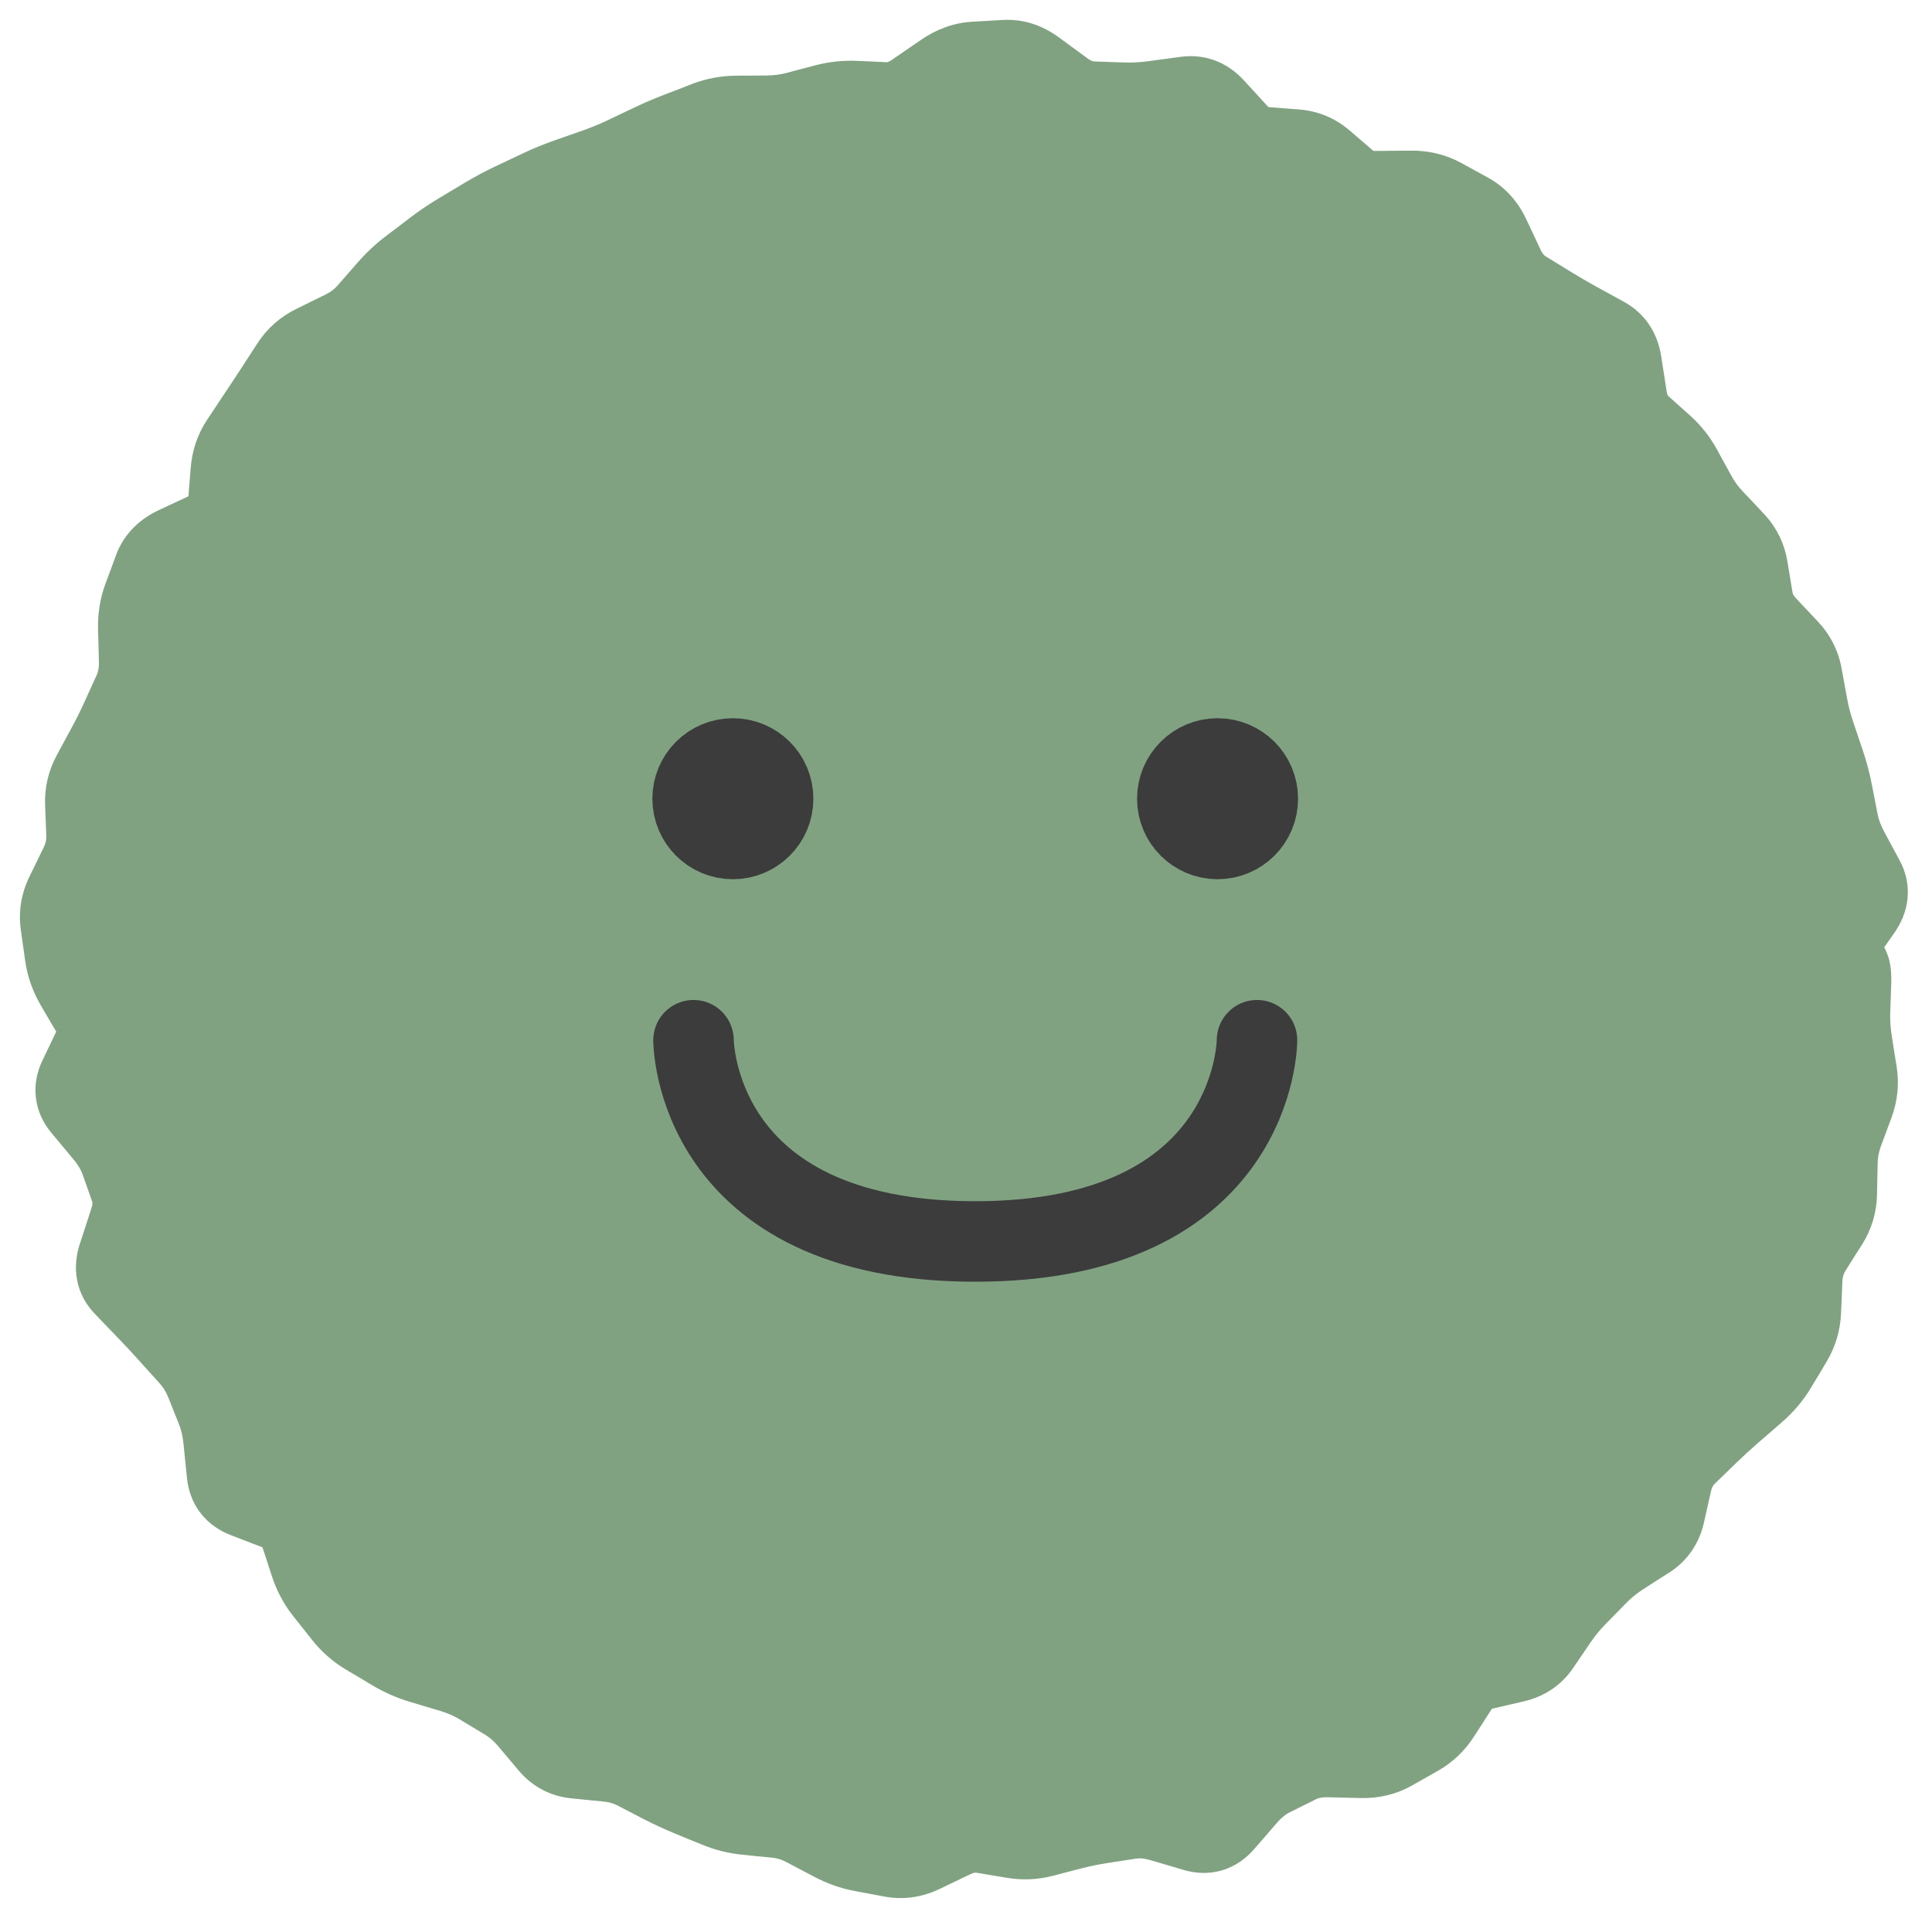 <svg width="24" height="24" viewBox="0 0 24 24" fill="none" xmlns="http://www.w3.org/2000/svg">
<g clip-path="url(#clip0_379_3000)">
<circle cx="12" cy="12" r="11" fill="#80A281"/>
<path d="M22.988 12.375L23.488 12.391L22.988 12.375ZM22.982 12.563L22.482 12.546L22.982 12.563ZM23.067 13.33L22.573 13.407L23.067 13.33ZM23.03 13.704L22.561 13.53L23.03 13.704ZM22.896 14.066L23.365 14.239L22.896 14.066ZM22.709 15.191L23.133 15.457L22.709 15.191ZM22.605 15.357L22.181 15.091L22.605 15.357ZM22.501 15.522L22.924 15.788L22.501 15.522ZM22.388 15.889L22.887 15.911L22.388 15.889ZM22.379 16.09L21.88 16.069L22.379 16.09ZM22.262 16.658L21.834 16.4L22.262 16.658ZM22.064 16.988L21.635 16.73L22.064 16.988ZM21.813 17.285L21.485 16.907L21.813 17.285ZM21.511 17.548L21.182 17.17L21.511 17.548ZM21.223 17.811L20.875 17.452L21.223 17.811ZM20.951 18.076L21.299 18.434L20.951 18.076ZM20.769 18.407L20.281 18.296L20.769 18.407ZM20.678 18.807L21.166 18.918L20.678 18.807ZM20.468 19.112L20.739 19.533L20.468 19.112ZM20.304 19.218L20.033 18.797L20.304 19.218ZM20.14 19.323L19.869 18.903L20.14 19.323ZM19.845 19.562L20.203 19.912L19.845 19.562ZM19.585 19.828L19.943 20.177L19.585 19.828ZM19.346 20.12L19.759 20.402L19.346 20.12ZM19.128 20.441L19.541 20.722L19.128 20.441ZM18.82 20.647L18.706 20.16L18.82 20.647ZM18.422 20.739L18.535 21.227L18.422 20.739ZM18.112 20.957L18.532 21.228L18.112 20.957ZM17.892 21.299L17.471 21.027L17.892 21.299ZM17.617 21.563L17.862 21.998L17.617 21.563ZM17.287 21.748L17.533 22.184L17.287 21.748ZM16.914 21.836L16.926 21.336L16.914 21.836ZM16.706 21.831L16.694 22.331L16.706 21.831ZM16.497 21.826L16.509 21.326L16.497 21.826ZM16.125 21.903L15.902 21.456L16.125 21.903ZM15.796 22.067L16.018 22.515L15.796 22.067ZM15.487 22.314L15.11 21.986L15.487 22.314ZM15.199 22.645L15.577 22.973L15.199 22.645ZM14.847 22.75L14.706 23.23L14.847 22.75ZM14.639 22.689L14.497 23.168L14.639 22.689ZM14.43 22.627L14.571 22.148L14.43 22.627ZM14.04 22.594L14.116 23.088L14.04 22.594ZM13.677 22.649L13.601 22.155L13.677 22.649ZM13.314 22.724L13.189 22.24L13.314 22.724ZM13.134 22.771L13.259 23.255L13.134 22.771ZM12.586 22.834L12.503 23.326L12.586 22.834ZM12.4 22.802L12.484 22.309L12.4 22.802ZM12.215 22.771L12.298 22.278L12.215 22.771ZM11.839 22.831L11.623 22.38L11.839 22.831ZM11.65 22.922L11.867 23.372L11.65 22.922ZM11.46 23.013L11.244 22.562L11.46 23.013ZM11.085 23.069L11.176 22.578L11.085 23.069ZM10.898 23.035L10.806 23.526L10.898 23.035ZM10.711 23L10.803 22.508L10.711 23ZM10.351 22.873L10.117 23.315L10.351 22.873ZM10.004 22.69L10.238 22.248L10.004 22.69ZM9.645 22.58L9.595 23.077L9.645 22.58ZM9.459 22.561L9.508 22.064L9.459 22.561ZM9.273 22.543L9.223 23.04L9.273 22.543ZM8.914 22.453L8.725 22.916L8.914 22.453ZM8.57 22.312L8.759 21.85L8.57 22.312ZM8.233 22.157L8.463 21.712L8.233 22.157ZM7.904 21.986L7.674 22.43L7.904 21.986ZM7.543 21.881L7.592 21.384L7.543 21.881ZM7.15 21.843L7.101 22.34L7.15 21.843ZM6.825 21.672L6.443 21.994L6.825 21.672ZM6.697 21.52L6.315 21.842L6.697 21.52ZM6.57 21.368L6.952 21.046L6.57 21.368ZM6.284 21.121L6.543 20.693L6.284 21.121ZM5.623 20.779L5.766 20.3L5.623 20.779ZM5.432 20.721L5.576 20.243L5.432 20.721ZM5.242 20.664L5.099 21.143L5.242 20.664ZM4.887 20.509L5.142 20.079L4.887 20.509ZM4.721 20.41L4.466 20.84L4.721 20.41ZM4.555 20.312L4.811 19.882L4.555 20.312ZM4.271 20.064L4.662 19.753L4.271 20.064ZM4.033 19.764L3.641 20.074L4.033 19.764ZM3.851 19.421L4.327 19.266L3.851 19.421ZM3.726 19.034L3.25 19.189L3.726 19.034ZM3.457 18.762L3.278 19.228L3.457 18.762ZM3.047 18.603L3.227 18.137L3.047 18.603ZM2.82 18.312L2.323 18.363L2.82 18.312ZM2.549 17.16L2.085 17.346L2.549 17.16ZM2.35 16.845L1.979 17.18L2.35 16.845ZM2.221 16.702L2.592 16.367L2.221 16.702ZM2.092 16.559L2.463 16.224L2.092 16.559ZM1.537 15.973L1.898 15.627L1.537 15.973ZM1.467 15.606L0.992 15.451L1.467 15.606ZM1.611 15.166L2.086 15.321L1.611 15.166ZM1.621 14.772L1.149 14.938L1.621 14.772ZM1.56 14.598L1.088 14.764L1.56 14.598ZM1.499 14.425L1.97 14.258L1.499 14.425ZM1.299 14.085L1.683 13.764L1.299 14.085ZM1.161 13.918L1.545 13.598L1.161 13.918ZM1.022 13.752L0.638 14.072L1.022 13.752ZM0.979 13.388L1.43 13.604L0.979 13.388ZM1.169 12.991L1.62 13.206L1.169 12.991ZM1.157 12.609L1.588 12.356L1.157 12.609ZM1.049 12.426L0.618 12.679L1.049 12.426ZM0.942 12.243L1.373 11.99L0.942 12.243ZM0.808 11.868L0.313 11.937L0.808 11.868ZM0.816 11.108L1.265 11.327L0.816 11.108ZM0.904 10.926L0.455 10.707L0.904 10.926ZM0.993 10.743L1.443 10.962L0.993 10.743ZM1.075 10.368L0.575 10.387L1.075 10.368ZM1.145 9.618L0.706 9.38L1.145 9.618ZM1.238 9.446L1.678 9.684L1.238 9.446ZM1.332 9.275L1.771 9.513L1.332 9.275ZM1.502 8.932L1.957 9.139L1.502 8.932ZM1.58 8.761L2.035 8.968L1.58 8.761ZM1.657 8.591L1.202 8.384L1.657 8.591ZM1.718 7.809L1.218 7.823L1.718 7.809ZM1.912 7.065L1.443 6.892L1.912 7.065ZM2.188 6.788L1.978 6.334L2.188 6.788ZM2.608 6.593L2.819 7.046L2.608 6.593ZM2.834 6.284L2.335 6.246L2.834 6.284ZM2.866 5.862L3.365 5.9L2.866 5.862ZM2.988 5.493L2.572 5.216L2.988 5.493ZM3.093 5.335L2.677 5.058L3.093 5.335ZM3.198 5.177L3.614 5.454L3.198 5.177ZM3.409 4.857L3.828 5.13L3.409 4.857ZM3.514 4.696L3.095 4.423L3.514 4.696ZM3.619 4.534L3.2 4.262L3.619 4.534ZM3.904 4.285L4.125 4.733L3.904 4.285ZM4.084 4.196L3.864 3.747L4.084 4.196ZM4.265 4.107L4.044 3.659L4.265 4.107ZM4.57 3.876L4.946 4.205L4.57 3.876ZM5.094 3.333L5.397 3.731L5.094 3.333ZM5.395 3.104L5.092 2.706L5.395 3.104ZM5.707 2.893L5.45 2.464L5.707 2.893ZM6.031 2.699L5.774 2.27L6.031 2.699ZM6.363 2.521L6.149 2.069L6.363 2.521ZM6.533 2.44L6.319 1.989L6.533 2.44ZM6.704 2.36L6.918 2.812L6.704 2.36ZM7.051 2.217L6.886 1.745L7.051 2.217ZM7.405 2.093L7.571 2.565L7.405 2.093ZM7.751 1.951L7.965 2.402L7.751 1.951ZM7.92 1.871L7.705 1.419L7.92 1.871ZM8.088 1.791L7.874 1.339L8.088 1.791ZM8.78 1.509L8.6 1.042L8.78 1.509ZM9.899 1.389L10.026 1.873L9.899 1.389ZM10.257 1.295L10.13 0.811L10.257 1.295ZM10.622 1.256L10.6 1.755L10.622 1.256ZM10.808 1.264L10.786 1.764L10.808 1.264ZM11.363 1.155L11.645 1.568L11.363 1.155ZM11.545 1.03L11.262 0.618L11.545 1.03ZM11.727 0.905L12.01 1.318L11.727 0.905ZM12.486 0.747L12.457 0.248L12.486 0.747ZM12.856 0.866L13.152 0.463L12.856 0.866ZM13.21 1.126L12.914 1.529L13.21 1.126ZM14.334 1.255L14.401 1.751L14.334 1.255ZM14.735 1.201L14.667 0.706L14.735 1.201ZM15.082 1.334L15.45 0.996L15.082 1.334ZM15.375 1.654L15.007 1.992L15.375 1.654ZM15.715 1.829L15.754 1.33L15.715 1.829ZM16.101 1.859L16.062 2.357L16.101 1.859ZM16.44 2L16.114 2.379L16.44 2ZM16.732 2.251L17.058 1.872L16.732 2.251ZM17.094 2.375L17.089 1.875L17.094 2.375ZM17.908 2.461L18.148 2.022L17.908 2.461ZM18.076 2.553L18.316 2.114L18.076 2.553ZM18.245 2.645L18.005 3.084L18.245 2.645ZM18.504 2.931L18.052 3.144L18.504 2.931ZM18.595 3.124L19.048 2.911L18.595 3.124ZM18.686 3.318L18.234 3.531L18.686 3.318ZM18.938 3.61L18.676 4.036L18.938 3.61ZM19.098 3.708L18.837 4.134L19.098 3.708ZM19.259 3.807L19.521 3.381L19.259 3.807ZM19.592 4L19.351 4.438L19.592 4ZM19.764 4.095L20.004 3.656L19.764 4.095ZM19.936 4.189L20.176 3.751L19.936 4.189ZM20.142 4.503L19.648 4.58L20.142 4.503ZM20.384 5.286L20.718 4.914L20.384 5.286ZM20.661 5.535L20.327 5.907L20.661 5.535ZM20.889 5.822L21.328 5.582L20.889 5.822ZM20.978 5.985L21.417 5.745L20.978 5.985ZM21.067 6.147L20.628 6.387L21.067 6.147ZM21.286 6.448L21.65 6.105L21.286 6.448ZM21.417 6.586L21.781 6.243L21.417 6.586ZM21.547 6.725L21.183 7.068L21.547 6.725ZM21.71 7.054L22.203 6.971L21.71 7.054ZM21.773 7.434L21.28 7.516L21.773 7.434ZM21.941 7.769L21.577 8.112L21.941 7.769ZM22.214 8.058L21.85 8.401L22.214 8.058ZM22.384 8.389L22.876 8.299L22.384 8.389ZM22.418 8.574L21.926 8.664L22.418 8.574ZM22.452 8.76L22.944 8.67L22.452 8.76ZM22.546 9.123L22.072 9.283L22.546 9.123ZM22.606 9.3L23.079 9.14L22.606 9.3ZM22.666 9.477L23.139 9.317L22.666 9.477ZM22.761 9.838L23.252 9.743L22.761 9.838ZM22.797 10.022L23.288 9.927L22.797 10.022ZM22.833 10.206L22.342 10.301L22.833 10.206ZM22.965 10.57L23.406 10.332L22.965 10.57ZM23.062 10.75L22.622 10.987L23.062 10.75ZM23.16 10.93L23.6 10.692L23.16 10.93ZM23.121 11.303L22.711 11.017L23.121 11.303ZM22.851 11.691L22.441 11.405L22.851 11.691ZM22.787 11.914L22.975 11.45L22.787 11.914ZM22.858 11.942L22.67 12.405L22.858 11.942ZM22.929 11.971L23.117 11.508L22.929 11.971ZM22.994 12.188L22.494 12.171L22.994 12.188ZM22.988 12.375L22.488 12.359L22.482 12.546L22.982 12.563L23.481 12.579L23.488 12.391L22.988 12.375ZM22.982 12.563L22.482 12.546C22.477 12.704 22.487 12.862 22.512 13.021L23.006 12.943L23.5 12.866C23.484 12.767 23.478 12.671 23.481 12.579L22.982 12.563ZM23.006 12.943L22.512 13.021L22.542 13.214L23.036 13.137L23.53 13.059L23.5 12.866L23.006 12.943ZM23.036 13.137L22.542 13.214L22.573 13.407L23.067 13.33L23.561 13.252L23.53 13.059L23.036 13.137ZM23.067 13.33L22.573 13.407C22.58 13.453 22.576 13.491 22.561 13.53L23.03 13.704L23.499 13.878C23.573 13.676 23.594 13.464 23.561 13.252L23.067 13.33ZM23.03 13.704L22.561 13.53L22.494 13.711L22.963 13.885L23.432 14.059L23.499 13.878L23.03 13.704ZM22.963 13.885L22.494 13.711L22.427 13.892L22.896 14.066L23.365 14.239L23.432 14.059L22.963 13.885ZM22.896 14.066L22.427 13.892C22.363 14.065 22.329 14.246 22.325 14.431L22.825 14.441L23.325 14.451C23.326 14.377 23.34 14.307 23.365 14.239L22.896 14.066ZM22.825 14.441L22.325 14.431L22.321 14.626L22.821 14.636L23.321 14.646L23.325 14.451L22.825 14.441ZM22.821 14.636L22.321 14.626L22.317 14.82L22.817 14.83L23.317 14.84L23.321 14.646L22.821 14.636ZM22.817 14.83L22.317 14.82C22.317 14.858 22.307 14.89 22.286 14.925L22.709 15.191L23.133 15.457C23.25 15.27 23.313 15.061 23.317 14.84L22.817 14.83ZM22.709 15.191L22.286 14.925L22.181 15.091L22.605 15.357L23.028 15.622L23.133 15.457L22.709 15.191ZM22.605 15.357L22.181 15.091L22.077 15.257L22.501 15.522L22.924 15.788L23.028 15.622L22.605 15.357ZM22.501 15.522L22.077 15.257C21.96 15.443 21.898 15.65 21.888 15.868L22.388 15.889L22.887 15.911C22.89 15.861 22.902 15.823 22.924 15.788L22.501 15.522ZM22.388 15.889L21.888 15.868L21.88 16.069L22.379 16.09L22.879 16.112L22.887 15.911L22.388 15.889ZM22.379 16.09L21.88 16.069L21.871 16.27L22.371 16.291L22.87 16.313L22.879 16.112L22.379 16.09ZM22.371 16.291L21.871 16.27C21.869 16.324 21.855 16.364 21.834 16.4L22.262 16.658L22.691 16.915C22.802 16.73 22.861 16.527 22.87 16.313L22.371 16.291ZM22.262 16.658L21.834 16.4L21.735 16.565L22.163 16.823L22.592 17.081L22.691 16.915L22.262 16.658ZM22.163 16.823L21.735 16.565L21.635 16.73L22.064 16.988L22.492 17.246L22.592 17.081L22.163 16.823ZM22.064 16.988L21.635 16.73C21.597 16.794 21.548 16.852 21.485 16.907L21.813 17.285L22.141 17.662C22.28 17.541 22.398 17.402 22.492 17.246L22.064 16.988ZM21.813 17.285L21.485 16.907L21.334 17.039L21.662 17.416L21.99 17.794L22.141 17.662L21.813 17.285ZM21.662 17.416L21.334 17.039L21.182 17.17L21.511 17.548L21.838 17.925L21.99 17.794L21.662 17.416ZM21.511 17.548L21.182 17.17C21.075 17.264 20.973 17.358 20.875 17.452L21.223 17.811L21.571 18.17C21.655 18.089 21.744 18.007 21.838 17.925L21.511 17.548ZM21.223 17.811L20.875 17.452L20.739 17.584L21.087 17.943L21.435 18.302L21.571 18.17L21.223 17.811ZM21.087 17.943L20.739 17.584L20.602 17.716L20.951 18.076L21.299 18.434L21.435 18.302L21.087 17.943ZM20.951 18.076L20.602 17.716C20.436 17.877 20.331 18.077 20.281 18.296L20.769 18.407L21.256 18.518C21.267 18.472 21.283 18.45 21.299 18.434L20.951 18.076ZM20.769 18.407L20.281 18.296L20.236 18.496L20.723 18.607L21.211 18.718L21.256 18.518L20.769 18.407ZM20.723 18.607L20.236 18.496L20.19 18.696L20.678 18.807L21.166 18.918L21.211 18.718L20.723 18.607ZM20.678 18.807L20.19 18.696C20.189 18.702 20.188 18.704 20.188 18.704C20.188 18.705 20.188 18.704 20.189 18.703C20.189 18.702 20.19 18.701 20.191 18.7C20.193 18.697 20.195 18.695 20.197 18.693C20.199 18.691 20.199 18.691 20.198 18.692L20.468 19.112L20.739 19.533C20.964 19.388 21.108 19.172 21.166 18.918L20.678 18.807ZM20.468 19.112L20.198 18.692L20.033 18.797L20.304 19.218L20.574 19.638L20.739 19.533L20.468 19.112ZM20.304 19.218L20.033 18.797L19.869 18.903L20.14 19.323L20.41 19.744L20.574 19.638L20.304 19.218ZM20.14 19.323L19.869 18.903C19.73 18.993 19.602 19.096 19.488 19.212L19.845 19.562L20.203 19.912C20.262 19.851 20.331 19.795 20.41 19.744L20.14 19.323ZM19.845 19.562L19.488 19.212L19.358 19.345L19.715 19.695L20.073 20.045L20.203 19.912L19.845 19.562ZM19.715 19.695L19.358 19.345L19.228 19.478L19.585 19.828L19.943 20.177L20.073 20.045L19.715 19.695ZM19.585 19.828L19.228 19.478C19.12 19.588 19.022 19.709 18.933 19.839L19.346 20.12L19.759 20.402C19.816 20.319 19.877 20.244 19.943 20.177L19.585 19.828ZM19.346 20.12L18.933 19.839L18.824 19.999L19.237 20.281L19.65 20.562L19.759 20.402L19.346 20.12ZM19.237 20.281L18.824 19.999L18.715 20.159L19.128 20.441L19.541 20.722L19.65 20.562L19.237 20.281ZM19.128 20.441L18.715 20.159C18.713 20.161 18.713 20.161 18.714 20.16C18.715 20.159 18.717 20.158 18.718 20.157C18.72 20.156 18.72 20.156 18.719 20.156C18.717 20.157 18.713 20.158 18.706 20.16L18.82 20.647L18.933 21.134C19.18 21.076 19.393 20.939 19.541 20.722L19.128 20.441ZM18.82 20.647L18.706 20.16L18.508 20.206L18.621 20.693L18.734 21.18L18.933 21.134L18.82 20.647ZM18.621 20.693L18.508 20.206L18.308 20.253L18.422 20.739L18.535 21.227L18.734 21.18L18.621 20.693ZM18.422 20.739L18.308 20.253C18.05 20.313 17.837 20.462 17.692 20.686L18.112 20.957L18.532 21.228C18.535 21.224 18.536 21.223 18.536 21.223C18.536 21.224 18.534 21.225 18.532 21.226C18.53 21.227 18.529 21.228 18.528 21.228C18.528 21.229 18.53 21.228 18.535 21.227L18.422 20.739ZM18.112 20.957L17.692 20.686L17.582 20.857L18.002 21.128L18.422 21.399L18.532 21.228L18.112 20.957ZM18.002 21.128L17.582 20.857L17.471 21.027L17.892 21.299L18.312 21.57L18.422 21.399L18.002 21.128ZM17.892 21.299L17.471 21.027C17.438 21.079 17.405 21.108 17.371 21.127L17.617 21.563L17.862 21.998C18.048 21.893 18.198 21.747 18.312 21.57L17.892 21.299ZM17.617 21.563L17.371 21.127L17.206 21.22L17.452 21.655L17.698 22.091L17.862 21.998L17.617 21.563ZM17.452 21.655L17.206 21.22L17.042 21.313L17.287 21.748L17.533 22.184L17.698 22.091L17.452 21.655ZM17.287 21.748L17.042 21.313C17.018 21.326 16.985 21.338 16.926 21.336L16.914 21.836L16.902 22.336C17.122 22.341 17.337 22.294 17.533 22.184L17.287 21.748ZM16.914 21.836L16.926 21.336L16.718 21.331L16.706 21.831L16.694 22.331L16.902 22.336L16.914 21.836ZM16.706 21.831L16.718 21.331L16.509 21.326L16.497 21.826L16.485 22.326L16.694 22.331L16.706 21.831ZM16.497 21.826L16.509 21.326C16.3 21.322 16.094 21.36 15.902 21.456L16.125 21.903L16.347 22.351C16.375 22.337 16.417 22.325 16.485 22.326L16.497 21.826ZM16.125 21.903L15.902 21.456L15.737 21.537L15.96 21.985L16.183 22.433L16.347 22.351L16.125 21.903ZM15.96 21.985L15.737 21.537L15.573 21.619L15.796 22.067L16.018 22.515L16.183 22.433L15.96 21.985ZM15.796 22.067L15.573 21.619C15.394 21.708 15.241 21.836 15.11 21.986L15.487 22.314L15.864 22.642C15.925 22.572 15.978 22.535 16.018 22.515L15.796 22.067ZM15.487 22.314L15.11 21.986L14.966 22.152L15.343 22.48L15.721 22.808L15.864 22.642L15.487 22.314ZM15.343 22.48L14.966 22.152L14.822 22.318L15.199 22.645L15.577 22.973L15.721 22.808L15.343 22.48ZM15.199 22.645L14.822 22.318C14.824 22.315 14.848 22.29 14.897 22.275C14.947 22.26 14.982 22.268 14.988 22.27L14.847 22.75L14.706 23.23C14.851 23.272 15.014 23.283 15.181 23.234C15.348 23.184 15.479 23.086 15.577 22.973L15.199 22.645ZM14.847 22.75L14.988 22.27L14.78 22.209L14.639 22.689L14.497 23.168L14.706 23.23L14.847 22.75ZM14.639 22.689L14.78 22.209L14.571 22.148L14.43 22.627L14.289 23.107L14.497 23.168L14.639 22.689ZM14.43 22.627L14.571 22.148C14.375 22.09 14.17 22.068 13.964 22.099L14.04 22.594L14.116 23.088C14.153 23.082 14.208 23.083 14.289 23.107L14.43 22.627ZM14.04 22.594L13.964 22.099L13.783 22.127L13.858 22.622L13.934 23.116L14.116 23.088L14.04 22.594ZM13.858 22.622L13.783 22.127L13.601 22.155L13.677 22.649L13.753 23.144L13.934 23.116L13.858 22.622ZM13.677 22.649L13.601 22.155C13.463 22.177 13.325 22.205 13.189 22.24L13.314 22.724L13.44 23.208C13.544 23.181 13.649 23.16 13.753 23.144L13.677 22.649ZM13.314 22.724L13.189 22.24L13.008 22.287L13.134 22.771L13.259 23.255L13.44 23.208L13.314 22.724ZM13.134 22.771L13.008 22.287L12.827 22.334L12.953 22.818L13.078 23.302L13.259 23.255L13.134 22.771ZM12.953 22.818L12.827 22.334C12.776 22.347 12.725 22.35 12.67 22.34L12.586 22.834L12.503 23.326C12.696 23.359 12.889 23.351 13.078 23.302L12.953 22.818ZM12.586 22.834L12.67 22.34L12.484 22.309L12.4 22.802L12.317 23.295L12.503 23.326L12.586 22.834ZM12.4 22.802L12.484 22.309L12.298 22.278L12.215 22.771L12.131 23.264L12.317 23.295L12.4 22.802ZM12.215 22.771L12.298 22.278C12.06 22.238 11.831 22.28 11.623 22.38L11.839 22.831L12.056 23.281C12.101 23.26 12.121 23.262 12.131 23.264L12.215 22.771ZM11.839 22.831L11.623 22.38L11.433 22.471L11.65 22.922L11.867 23.372L12.056 23.281L11.839 22.831ZM11.65 22.922L11.433 22.471L11.244 22.562L11.46 23.013L11.677 23.463L11.867 23.372L11.65 22.922ZM11.46 23.013L11.244 22.562C11.202 22.582 11.184 22.579 11.176 22.578L11.085 23.069L10.993 23.561C11.233 23.605 11.466 23.565 11.677 23.463L11.46 23.013ZM11.085 23.069L11.176 22.578L10.989 22.543L10.898 23.035L10.806 23.526L10.993 23.561L11.085 23.069ZM10.898 23.035L10.989 22.543L10.803 22.508L10.711 23L10.62 23.491L10.806 23.526L10.898 23.035ZM10.711 23L10.803 22.508C10.73 22.495 10.658 22.47 10.585 22.431L10.351 22.873L10.117 23.315C10.276 23.399 10.444 23.459 10.62 23.491L10.711 23ZM10.351 22.873L10.585 22.431L10.412 22.34L10.178 22.782L9.944 23.224L10.117 23.315L10.351 22.873ZM10.178 22.782L10.412 22.34L10.238 22.248L10.004 22.69L9.77 23.132L9.944 23.224L10.178 22.782ZM10.004 22.69L10.238 22.248C10.068 22.158 9.886 22.101 9.694 22.082L9.645 22.58L9.595 23.077C9.652 23.083 9.709 23.099 9.77 23.132L10.004 22.69ZM9.645 22.58L9.694 22.082L9.508 22.064L9.459 22.561L9.409 23.059L9.595 23.077L9.645 22.58ZM9.459 22.561L9.508 22.064L9.322 22.045L9.273 22.543L9.223 23.04L9.409 23.059L9.459 22.561ZM9.273 22.543L9.322 22.045C9.246 22.037 9.174 22.019 9.104 21.991L8.914 22.453L8.725 22.916C8.884 22.982 9.051 23.023 9.223 23.04L9.273 22.543ZM8.914 22.453L9.104 21.991L8.931 21.92L8.742 22.383L8.552 22.846L8.725 22.916L8.914 22.453ZM8.742 22.383L8.931 21.92L8.759 21.85L8.57 22.312L8.38 22.775L8.552 22.846L8.742 22.383ZM8.57 22.312L8.759 21.85C8.658 21.808 8.559 21.762 8.463 21.712L8.233 22.157L8.003 22.601C8.126 22.664 8.252 22.722 8.38 22.775L8.57 22.312ZM8.233 22.157L8.463 21.712L8.298 21.627L8.068 22.071L7.838 22.515L8.003 22.601L8.233 22.157ZM8.068 22.071L8.298 21.627L8.134 21.542L7.904 21.986L7.674 22.43L7.838 22.515L8.068 22.071ZM7.904 21.986L8.134 21.542C7.964 21.454 7.782 21.403 7.592 21.384L7.543 21.881L7.494 22.379C7.566 22.386 7.624 22.404 7.674 22.43L7.904 21.986ZM7.543 21.881L7.592 21.384L7.395 21.365L7.346 21.862L7.297 22.36L7.494 22.379L7.543 21.881ZM7.346 21.862L7.395 21.365L7.199 21.345L7.15 21.843L7.101 22.34L7.297 22.36L7.346 21.862ZM7.15 21.843L7.199 21.345C7.195 21.345 7.195 21.345 7.196 21.345C7.198 21.346 7.201 21.346 7.204 21.348C7.207 21.35 7.209 21.351 7.21 21.352C7.211 21.353 7.21 21.353 7.208 21.349L6.825 21.672L6.443 21.994C6.612 22.194 6.839 22.315 7.101 22.34L7.15 21.843ZM6.825 21.672L7.208 21.349L7.08 21.198L6.697 21.52L6.315 21.842L6.443 21.994L6.825 21.672ZM6.697 21.52L7.08 21.198L6.952 21.046L6.57 21.368L6.187 21.69L6.315 21.842L6.697 21.52ZM6.57 21.368L6.952 21.046C6.834 20.906 6.698 20.787 6.543 20.693L6.284 21.121L6.026 21.549C6.08 21.582 6.134 21.627 6.187 21.69L6.57 21.368ZM6.284 21.121L6.543 20.693L6.386 20.598L6.127 21.026L5.868 21.454L6.026 21.549L6.284 21.121ZM6.127 21.026L6.386 20.598L6.229 20.503L5.97 20.931L5.711 21.359L5.868 21.454L6.127 21.026ZM5.97 20.931L6.229 20.503C6.085 20.416 5.93 20.349 5.766 20.3L5.623 20.779L5.479 21.257C5.568 21.284 5.645 21.319 5.711 21.359L5.97 20.931ZM5.623 20.779L5.766 20.3L5.576 20.243L5.432 20.721L5.289 21.2L5.479 21.257L5.623 20.779ZM5.432 20.721L5.576 20.243L5.386 20.186L5.242 20.664L5.099 21.143L5.289 21.2L5.432 20.721ZM5.242 20.664L5.386 20.186C5.297 20.159 5.216 20.123 5.142 20.079L4.887 20.509L4.631 20.939C4.778 21.026 4.934 21.094 5.099 21.143L5.242 20.664ZM4.887 20.509L5.142 20.079L4.976 19.98L4.721 20.41L4.466 20.84L4.631 20.939L4.887 20.509ZM4.721 20.41L4.976 19.98L4.811 19.882L4.555 20.312L4.3 20.742L4.466 20.84L4.721 20.41ZM4.555 20.312L4.811 19.882C4.752 19.847 4.704 19.805 4.662 19.753L4.271 20.064L3.879 20.374C3.996 20.522 4.138 20.645 4.3 20.742L4.555 20.312ZM4.271 20.064L4.662 19.753L4.544 19.603L4.152 19.914L3.76 20.224L3.879 20.374L4.271 20.064ZM4.152 19.914L4.544 19.603L4.425 19.453L4.033 19.764L3.641 20.074L3.76 20.224L4.152 19.914ZM4.033 19.764L4.425 19.453C4.385 19.402 4.351 19.342 4.327 19.266L3.851 19.421L3.376 19.575C3.435 19.757 3.523 19.925 3.641 20.074L4.033 19.764ZM3.851 19.421L4.327 19.266L4.264 19.073L3.788 19.227L3.313 19.382L3.376 19.575L3.851 19.421ZM3.788 19.227L4.264 19.073L4.201 18.88L3.726 19.034L3.25 19.189L3.313 19.382L3.788 19.227ZM3.726 19.034L4.201 18.88C4.108 18.594 3.901 18.397 3.637 18.295L3.457 18.762L3.278 19.228C3.29 19.233 3.283 19.233 3.271 19.22C3.265 19.214 3.26 19.208 3.256 19.201C3.252 19.195 3.25 19.19 3.25 19.189L3.726 19.034ZM3.457 18.762L3.637 18.295L3.432 18.216L3.252 18.683L3.072 19.149L3.278 19.228L3.457 18.762ZM3.252 18.683L3.432 18.216L3.227 18.137L3.047 18.603L2.867 19.07L3.072 19.149L3.252 18.683ZM3.047 18.603L3.227 18.137C3.226 18.137 3.254 18.148 3.282 18.184C3.311 18.221 3.317 18.254 3.318 18.262L2.82 18.312L2.323 18.363C2.338 18.512 2.389 18.665 2.493 18.798C2.596 18.931 2.73 19.017 2.867 19.07L3.047 18.603ZM2.82 18.312L3.318 18.262L3.296 18.051L2.799 18.101L2.301 18.151L2.323 18.363L2.82 18.312ZM2.799 18.101L3.296 18.051L3.275 17.839L2.778 17.889L2.28 17.939L2.301 18.151L2.799 18.101ZM2.778 17.889L3.275 17.839C3.257 17.657 3.217 17.483 3.151 17.318L2.687 17.505L2.223 17.691C2.249 17.756 2.27 17.838 2.28 17.939L2.778 17.889ZM2.687 17.505L3.151 17.318L3.082 17.146L2.618 17.332L2.154 17.519L2.223 17.691L2.687 17.505ZM2.618 17.332L3.082 17.146L3.013 16.974L2.549 17.16L2.085 17.346L2.154 17.519L2.618 17.332ZM2.549 17.16L3.013 16.974C2.944 16.802 2.845 16.647 2.721 16.51L2.35 16.845L1.979 17.18C2.027 17.233 2.061 17.288 2.085 17.346L2.549 17.16ZM2.35 16.845L2.721 16.51L2.592 16.367L2.221 16.702L1.85 17.037L1.979 17.18L2.35 16.845ZM2.221 16.702L2.592 16.367L2.463 16.224L2.092 16.559L1.721 16.894L1.85 17.037L2.221 16.702ZM2.092 16.559L2.463 16.224C2.373 16.124 2.279 16.023 2.181 15.921L1.821 16.268L1.461 16.615C1.552 16.709 1.638 16.802 1.721 16.894L2.092 16.559ZM1.821 16.268L2.181 15.921L2.039 15.774L1.679 16.121L1.319 16.468L1.461 16.615L1.821 16.268ZM1.679 16.121L2.039 15.774L1.898 15.627L1.537 15.973L1.177 16.32L1.319 16.468L1.679 16.121ZM1.537 15.973L1.898 15.627C1.911 15.641 1.932 15.671 1.94 15.714C1.948 15.753 1.939 15.773 1.943 15.761L1.467 15.606L0.992 15.451C0.948 15.586 0.927 15.74 0.958 15.902C0.989 16.067 1.069 16.208 1.177 16.32L1.537 15.973ZM1.467 15.606L1.943 15.761L2.014 15.541L1.539 15.386L1.064 15.231L0.992 15.451L1.467 15.606ZM1.539 15.386L2.014 15.541L2.086 15.321L1.611 15.166L1.135 15.011L1.064 15.231L1.539 15.386ZM1.611 15.166L2.086 15.321C2.159 15.097 2.178 14.85 2.093 14.606L1.621 14.772L1.149 14.938C1.148 14.935 1.149 14.935 1.149 14.944C1.149 14.954 1.147 14.976 1.135 15.011L1.611 15.166ZM1.621 14.772L2.093 14.606L2.032 14.432L1.56 14.598L1.088 14.764L1.149 14.938L1.621 14.772ZM1.56 14.598L2.032 14.432L1.97 14.258L1.499 14.425L1.027 14.591L1.088 14.764L1.56 14.598ZM1.499 14.425L1.97 14.258C1.907 14.078 1.807 13.913 1.683 13.764L1.299 14.085L0.915 14.405C0.976 14.477 1.009 14.54 1.027 14.591L1.499 14.425ZM1.299 14.085L1.683 13.764L1.545 13.598L1.161 13.918L0.777 14.239L0.915 14.405L1.299 14.085ZM1.161 13.918L1.545 13.598L1.406 13.432L1.022 13.752L0.638 14.072L0.777 14.239L1.161 13.918ZM1.022 13.752L1.406 13.432C1.411 13.438 1.433 13.468 1.439 13.519C1.445 13.57 1.431 13.601 1.43 13.604L0.979 13.388L0.528 13.172C0.463 13.306 0.425 13.465 0.446 13.637C0.466 13.81 0.541 13.956 0.638 14.072L1.022 13.752ZM0.979 13.388L1.43 13.604L1.525 13.405L1.074 13.189L0.623 12.973L0.528 13.172L0.979 13.388ZM1.074 13.189L1.525 13.405L1.62 13.206L1.169 12.991L0.718 12.774L0.623 12.973L1.074 13.189ZM1.169 12.991L1.62 13.206C1.752 12.931 1.747 12.628 1.588 12.356L1.157 12.609L0.726 12.862C0.724 12.859 0.715 12.841 0.714 12.812C0.713 12.784 0.72 12.77 0.718 12.774L1.169 12.991ZM1.157 12.609L1.588 12.356L1.481 12.173L1.049 12.426L0.618 12.679L0.726 12.862L1.157 12.609ZM1.049 12.426L1.481 12.173L1.373 11.99L0.942 12.243L0.511 12.496L0.618 12.679L1.049 12.426ZM0.942 12.243L1.373 11.99C1.332 11.919 1.311 11.856 1.303 11.798L0.808 11.868L0.313 11.937C0.341 12.136 0.409 12.323 0.511 12.496L0.942 12.243ZM0.808 11.868L1.303 11.798L1.276 11.606L0.781 11.675L0.286 11.745L0.313 11.937L0.808 11.868ZM0.781 11.675L1.276 11.606L1.249 11.413L0.754 11.483L0.259 11.553L0.286 11.745L0.781 11.675ZM0.754 11.483L1.249 11.413C1.245 11.388 1.247 11.364 1.265 11.327L0.816 11.108L0.366 10.889C0.265 11.096 0.226 11.321 0.259 11.553L0.754 11.483ZM0.816 11.108L1.265 11.327L1.354 11.145L0.904 10.926L0.455 10.707L0.366 10.889L0.816 11.108ZM0.904 10.926L1.354 11.145L1.443 10.962L0.993 10.743L0.544 10.524L0.455 10.707L0.904 10.926ZM0.993 10.743L1.443 10.962C1.536 10.771 1.583 10.564 1.575 10.349L1.075 10.368L0.575 10.387C0.577 10.429 0.569 10.473 0.544 10.524L0.993 10.743ZM1.075 10.368L1.575 10.349L1.567 10.156L1.067 10.175L0.568 10.195L0.575 10.387L1.075 10.368ZM1.067 10.175L1.567 10.156L1.56 9.963L1.06 9.983L0.56 10.002L0.568 10.195L1.067 10.175ZM1.06 9.983L1.56 9.963C1.558 9.926 1.565 9.893 1.585 9.856L1.145 9.618L0.706 9.38C0.602 9.572 0.552 9.783 0.56 10.002L1.06 9.983ZM1.145 9.618L1.585 9.856L1.678 9.684L1.238 9.446L0.799 9.208L0.706 9.38L1.145 9.618ZM1.238 9.446L1.678 9.684L1.771 9.513L1.332 9.275L0.892 9.036L0.799 9.208L1.238 9.446ZM1.332 9.275L1.771 9.513C1.839 9.388 1.901 9.264 1.957 9.139L1.502 8.932L1.047 8.725C1 8.828 0.949 8.932 0.892 9.036L1.332 9.275ZM1.502 8.932L1.957 9.139L2.035 8.968L1.58 8.761L1.124 8.555L1.047 8.725L1.502 8.932ZM1.58 8.761L2.035 8.968L2.112 8.797L1.657 8.591L1.202 8.384L1.124 8.555L1.58 8.761ZM1.657 8.591L2.112 8.797C2.198 8.608 2.235 8.407 2.229 8.202L1.729 8.216L1.229 8.23C1.231 8.297 1.219 8.345 1.202 8.384L1.657 8.591ZM1.729 8.216L2.229 8.202L2.223 7.999L1.723 8.012L1.224 8.026L1.229 8.23L1.729 8.216ZM1.723 8.012L2.223 7.999L2.218 7.795L1.718 7.809L1.218 7.823L1.224 8.026L1.723 8.012ZM1.718 7.809L2.218 7.795C2.215 7.719 2.227 7.655 2.248 7.599L1.779 7.425L1.31 7.251C1.242 7.435 1.213 7.627 1.218 7.823L1.718 7.809ZM1.779 7.425L2.248 7.599L2.314 7.419L1.845 7.245L1.377 7.072L1.31 7.251L1.779 7.425ZM1.845 7.245L2.314 7.419L2.381 7.239L1.912 7.065L1.443 6.892L1.377 7.072L1.845 7.245ZM1.912 7.065L2.381 7.239C2.38 7.242 2.378 7.247 2.375 7.251C2.372 7.255 2.37 7.258 2.369 7.259C2.367 7.261 2.373 7.253 2.399 7.241L2.188 6.788L1.978 6.334C1.745 6.443 1.543 6.623 1.443 6.892L1.912 7.065ZM2.188 6.788L2.399 7.241L2.609 7.144L2.398 6.69L2.187 6.237L1.978 6.334L2.188 6.788ZM2.398 6.69L2.609 7.144L2.819 7.046L2.608 6.593L2.397 6.139L2.187 6.237L2.398 6.69ZM2.608 6.593L2.819 7.046C3.104 6.914 3.306 6.663 3.332 6.322L2.834 6.284L2.335 6.246C2.336 6.234 2.343 6.203 2.366 6.172C2.387 6.142 2.406 6.135 2.397 6.139L2.608 6.593ZM2.834 6.284L3.332 6.322L3.348 6.111L2.85 6.073L2.351 6.035L2.335 6.246L2.834 6.284ZM2.85 6.073L3.348 6.111L3.365 5.9L2.866 5.862L2.368 5.824L2.351 6.035L2.85 6.073ZM2.866 5.862L3.365 5.9C3.37 5.835 3.386 5.797 3.404 5.77L2.988 5.493L2.572 5.216C2.449 5.4 2.384 5.608 2.368 5.824L2.866 5.862ZM2.988 5.493L3.404 5.77L3.509 5.612L3.093 5.335L2.677 5.058L2.572 5.216L2.988 5.493ZM3.093 5.335L3.509 5.612L3.614 5.454L3.198 5.177L2.782 4.9L2.677 5.058L3.093 5.335ZM3.198 5.177L3.614 5.454C3.686 5.347 3.757 5.239 3.828 5.13L3.409 4.857L2.99 4.585C2.921 4.691 2.852 4.796 2.782 4.9L3.198 5.177ZM3.409 4.857L3.828 5.13L3.933 4.969L3.514 4.696L3.095 4.423L2.99 4.585L3.409 4.857ZM3.514 4.696L3.933 4.969L4.038 4.807L3.619 4.534L3.2 4.262L3.095 4.423L3.514 4.696ZM3.619 4.534L4.038 4.807C4.057 4.778 4.082 4.754 4.125 4.733L3.904 4.285L3.684 3.836C3.486 3.933 3.321 4.075 3.2 4.262L3.619 4.534ZM3.904 4.285L4.125 4.733L4.305 4.645L4.084 4.196L3.864 3.747L3.684 3.836L3.904 4.285ZM4.084 4.196L4.305 4.645L4.485 4.556L4.265 4.107L4.044 3.659L3.864 3.747L4.084 4.196ZM4.265 4.107L4.485 4.556C4.661 4.47 4.817 4.353 4.946 4.205L4.57 3.876L4.193 3.547C4.156 3.59 4.108 3.627 4.044 3.659L4.265 4.107ZM4.57 3.876L4.946 4.205L5.071 4.062L4.694 3.733L4.318 3.404L4.193 3.547L4.57 3.876ZM4.694 3.733L5.071 4.062L5.196 3.919L4.819 3.59L4.443 3.261L4.318 3.404L4.694 3.733ZM4.819 3.59L5.196 3.919C5.257 3.849 5.324 3.787 5.397 3.731L5.094 3.333L4.791 2.935C4.664 3.032 4.548 3.141 4.443 3.261L4.819 3.59ZM5.094 3.333L5.397 3.731L5.547 3.617L5.245 3.219L4.942 2.821L4.791 2.935L5.094 3.333ZM5.245 3.219L5.547 3.617L5.698 3.502L5.395 3.104L5.092 2.706L4.942 2.821L5.245 3.219ZM5.395 3.104L5.698 3.502C5.783 3.437 5.872 3.377 5.964 3.322L5.707 2.893L5.45 2.464C5.326 2.538 5.207 2.619 5.092 2.706L5.395 3.104ZM5.707 2.893L5.964 3.322L6.126 3.225L5.869 2.796L5.612 2.367L5.45 2.464L5.707 2.893ZM5.869 2.796L6.126 3.225L6.288 3.128L6.031 2.699L5.774 2.27L5.612 2.367L5.869 2.796ZM6.031 2.699L6.288 3.128C6.382 3.071 6.479 3.02 6.577 2.973L6.363 2.521L6.149 2.069C6.021 2.13 5.896 2.197 5.774 2.27L6.031 2.699ZM6.363 2.521L6.577 2.973L6.748 2.892L6.533 2.44L6.319 1.989L6.149 2.069L6.363 2.521ZM6.533 2.44L6.748 2.892L6.918 2.812L6.704 2.36L6.489 1.908L6.319 1.989L6.533 2.44ZM6.704 2.36L6.918 2.812C7.015 2.765 7.115 2.724 7.216 2.689L7.051 2.217L6.886 1.745C6.751 1.792 6.619 1.847 6.489 1.908L6.704 2.36ZM7.051 2.217L7.216 2.689L7.394 2.627L7.228 2.155L7.063 1.683L6.886 1.745L7.051 2.217ZM7.228 2.155L7.394 2.627L7.571 2.565L7.405 2.093L7.24 1.621L7.063 1.683L7.228 2.155ZM7.405 2.093L7.571 2.565C7.705 2.517 7.837 2.463 7.965 2.402L7.751 1.951L7.537 1.499C7.44 1.545 7.341 1.585 7.24 1.621L7.405 2.093ZM7.751 1.951L7.965 2.402L8.134 2.322L7.92 1.871L7.705 1.419L7.537 1.499L7.751 1.951ZM7.92 1.871L8.134 2.322L8.302 2.243L8.088 1.791L7.874 1.339L7.705 1.419L7.92 1.871ZM8.088 1.791L8.302 2.243C8.403 2.195 8.506 2.15 8.611 2.11L8.431 1.644L8.251 1.177C8.123 1.226 7.997 1.28 7.874 1.339L8.088 1.791ZM8.431 1.644L8.611 2.11L8.786 2.043L8.606 1.576L8.426 1.11L8.251 1.177L8.431 1.644ZM8.606 1.576L8.786 2.043L8.96 1.975L8.78 1.509L8.6 1.042L8.426 1.11L8.606 1.576ZM8.78 1.509L8.96 1.975C9.019 1.953 9.081 1.941 9.149 1.94L9.146 1.44L9.143 0.94C8.956 0.942 8.774 0.975 8.6 1.042L8.78 1.509ZM9.146 1.44L9.149 1.94L9.341 1.939L9.337 1.439L9.334 0.939L9.143 0.94L9.146 1.44ZM9.337 1.439L9.341 1.939L9.532 1.938L9.528 1.438L9.525 0.938L9.334 0.939L9.337 1.439ZM9.528 1.438L9.532 1.938C9.7 1.936 9.865 1.915 10.026 1.873L9.899 1.389L9.771 0.906C9.694 0.926 9.612 0.937 9.525 0.938L9.528 1.438ZM9.899 1.389L10.026 1.873L10.205 1.826L10.078 1.342L9.95 0.858L9.771 0.906L9.899 1.389ZM10.078 1.342L10.205 1.826L10.384 1.778L10.257 1.295L10.13 0.811L9.95 0.858L10.078 1.342ZM10.257 1.295L10.384 1.778C10.455 1.76 10.526 1.752 10.6 1.755L10.622 1.256L10.644 0.756C10.47 0.749 10.298 0.767 10.13 0.811L10.257 1.295ZM10.622 1.256L10.6 1.755L10.786 1.764L10.808 1.264L10.83 0.764L10.644 0.756L10.622 1.256ZM10.808 1.264L10.786 1.764L10.973 1.772L10.994 1.272L11.016 0.773L10.83 0.764L10.808 1.264ZM10.994 1.272L10.973 1.772C11.224 1.783 11.452 1.7 11.645 1.568L11.363 1.155L11.08 0.743C11.054 0.761 11.037 0.768 11.028 0.77C11.021 0.773 11.017 0.773 11.016 0.773L10.994 1.272ZM11.363 1.155L11.645 1.568L11.828 1.443L11.545 1.03L11.262 0.618L11.08 0.743L11.363 1.155ZM11.545 1.03L11.828 1.443L12.01 1.318L11.727 0.905L11.444 0.493L11.262 0.618L11.545 1.03ZM11.727 0.905L12.01 1.318C12.068 1.278 12.106 1.27 12.131 1.268L12.102 0.769L12.073 0.27C11.841 0.284 11.63 0.366 11.444 0.493L11.727 0.905ZM12.102 0.769L12.131 1.268L12.323 1.257L12.294 0.758L12.265 0.259L12.073 0.27L12.102 0.769ZM12.294 0.758L12.323 1.257L12.515 1.246L12.486 0.747L12.457 0.248L12.265 0.259L12.294 0.758ZM12.486 0.747L12.515 1.246C12.517 1.246 12.518 1.246 12.521 1.247C12.526 1.249 12.538 1.253 12.56 1.269L12.856 0.866L13.152 0.463C12.954 0.318 12.718 0.233 12.457 0.248L12.486 0.747ZM12.856 0.866L12.56 1.269L12.737 1.399L13.033 0.996L13.329 0.593L13.152 0.463L12.856 0.866ZM13.033 0.996L12.737 1.399L12.914 1.529L13.21 1.126L13.506 0.723L13.329 0.593L13.033 0.996ZM13.21 1.126L12.914 1.529C13.099 1.665 13.315 1.754 13.556 1.763L13.574 1.263L13.591 0.763C13.584 0.763 13.558 0.761 13.506 0.723L13.21 1.126ZM13.574 1.263L13.556 1.763L13.743 1.769L13.761 1.269L13.778 0.77L13.591 0.763L13.574 1.263ZM13.761 1.269L13.743 1.769L13.93 1.776L13.947 1.276L13.965 0.776L13.778 0.77L13.761 1.269ZM13.947 1.276L13.93 1.776C14.085 1.781 14.242 1.772 14.401 1.751L14.334 1.255L14.267 0.76C14.159 0.774 14.059 0.78 13.965 0.776L13.947 1.276ZM14.334 1.255L14.401 1.751L14.602 1.724L14.534 1.228L14.467 0.733L14.267 0.76L14.334 1.255ZM14.534 1.228L14.602 1.724L14.802 1.696L14.735 1.201L14.667 0.706L14.467 0.733L14.534 1.228ZM14.735 1.201L14.802 1.696C14.793 1.698 14.77 1.698 14.743 1.688C14.717 1.678 14.708 1.666 14.713 1.672L15.082 1.334L15.45 0.996C15.251 0.779 14.977 0.664 14.667 0.706L14.735 1.201ZM15.082 1.334L14.713 1.672L14.86 1.832L15.228 1.494L15.597 1.156L15.45 0.996L15.082 1.334ZM15.228 1.494L14.86 1.832L15.007 1.992L15.375 1.654L15.743 1.316L15.597 1.156L15.228 1.494ZM15.375 1.654L15.007 1.992C15.179 2.179 15.405 2.306 15.676 2.327L15.715 1.829L15.754 1.33C15.754 1.33 15.755 1.33 15.757 1.331C15.76 1.332 15.762 1.333 15.763 1.333C15.765 1.334 15.758 1.331 15.743 1.316L15.375 1.654ZM15.715 1.829L15.676 2.327L15.869 2.342L15.908 1.844L15.947 1.345L15.754 1.33L15.715 1.829ZM15.908 1.844L15.869 2.342L16.062 2.357L16.101 1.859L16.14 1.36L15.947 1.345L15.908 1.844ZM16.101 1.859L16.062 2.357C16.085 2.359 16.097 2.365 16.114 2.379L16.44 2L16.766 1.621C16.587 1.467 16.374 1.379 16.14 1.36L16.101 1.859ZM16.44 2L16.114 2.379L16.26 2.505L16.586 2.126L16.912 1.746L16.766 1.621L16.44 2ZM16.586 2.126L16.26 2.505L16.406 2.63L16.732 2.251L17.058 1.872L16.912 1.746L16.586 2.126ZM16.732 2.251L16.406 2.63C16.607 2.803 16.849 2.877 17.099 2.875L17.094 2.375L17.089 1.875C17.067 1.875 17.058 1.872 17.058 1.872C17.057 1.872 17.058 1.872 17.059 1.872C17.059 1.873 17.059 1.873 17.058 1.872L16.732 2.251ZM17.094 2.375L17.099 2.875L17.314 2.873L17.309 2.373L17.304 1.873L17.089 1.875L17.094 2.375ZM17.309 2.373L17.314 2.873L17.529 2.871L17.524 2.371L17.519 1.871L17.304 1.873L17.309 2.373ZM17.524 2.371L17.529 2.871C17.598 2.87 17.639 2.884 17.668 2.899L17.908 2.461L18.148 2.022C17.952 1.915 17.738 1.869 17.519 1.871L17.524 2.371ZM17.908 2.461L17.668 2.899L17.836 2.992L18.076 2.553L18.316 2.114L18.148 2.022L17.908 2.461ZM18.076 2.553L17.836 2.992L18.005 3.084L18.245 2.645L18.485 2.207L18.316 2.114L18.076 2.553ZM18.245 2.645L18.005 3.084C18.014 3.089 18.031 3.099 18.052 3.144L18.504 2.931L18.957 2.718C18.856 2.505 18.701 2.325 18.485 2.207L18.245 2.645ZM18.504 2.931L18.052 3.144L18.143 3.337L18.595 3.124L19.048 2.911L18.957 2.718L18.504 2.931ZM18.595 3.124L18.143 3.337L18.234 3.531L18.686 3.318L19.139 3.105L19.048 2.911L18.595 3.124ZM18.686 3.318L18.234 3.531C18.33 3.735 18.475 3.912 18.676 4.036L18.938 3.61L19.2 3.184C19.186 3.176 19.164 3.158 19.139 3.105L18.686 3.318ZM18.938 3.61L18.676 4.036L18.837 4.134L19.098 3.708L19.36 3.282L19.2 3.184L18.938 3.61ZM19.098 3.708L18.837 4.134L18.997 4.233L19.259 3.807L19.521 3.381L19.36 3.282L19.098 3.708ZM19.259 3.807L18.997 4.233C19.111 4.303 19.229 4.372 19.351 4.438L19.592 4L19.832 3.562C19.724 3.503 19.621 3.442 19.521 3.381L19.259 3.807ZM19.592 4L19.351 4.438L19.523 4.533L19.764 4.095L20.004 3.656L19.832 3.562L19.592 4ZM19.764 4.095L19.523 4.533L19.695 4.627L19.936 4.189L20.176 3.751L20.004 3.656L19.764 4.095ZM19.936 4.189L19.695 4.627C19.691 4.625 19.684 4.621 19.676 4.613C19.668 4.606 19.661 4.598 19.655 4.589C19.644 4.572 19.645 4.565 19.648 4.58L20.142 4.503L20.636 4.426C20.593 4.149 20.446 3.899 20.176 3.751L19.936 4.189ZM20.142 4.503L19.648 4.58L19.682 4.799L20.176 4.722L20.67 4.645L20.636 4.426L20.142 4.503ZM20.176 4.722L19.682 4.799L19.716 5.019L20.21 4.942L20.704 4.864L20.67 4.645L20.176 4.722ZM20.21 4.942L19.716 5.019C19.754 5.256 19.856 5.484 20.049 5.658L20.384 5.286L20.718 4.914C20.719 4.915 20.719 4.916 20.718 4.913C20.715 4.908 20.709 4.894 20.704 4.864L20.21 4.942ZM20.384 5.286L20.049 5.658L20.188 5.782L20.523 5.41L20.857 5.039L20.718 4.914L20.384 5.286ZM20.523 5.41L20.188 5.782L20.327 5.907L20.661 5.535L20.996 5.163L20.857 5.039L20.523 5.41ZM20.661 5.535L20.327 5.907C20.378 5.953 20.419 6.004 20.451 6.062L20.889 5.822L21.328 5.582C21.241 5.424 21.13 5.284 20.996 5.163L20.661 5.535ZM20.889 5.822L20.451 6.062L20.54 6.225L20.978 5.985L21.417 5.745L21.328 5.582L20.889 5.822ZM20.978 5.985L20.54 6.225L20.628 6.387L21.067 6.147L21.506 5.907L21.417 5.745L20.978 5.985ZM21.067 6.147L20.628 6.387C20.709 6.534 20.807 6.668 20.922 6.791L21.286 6.448L21.65 6.105C21.591 6.043 21.544 5.977 21.506 5.907L21.067 6.147ZM21.286 6.448L20.922 6.791L21.053 6.929L21.417 6.586L21.781 6.243L21.65 6.105L21.286 6.448ZM21.417 6.586L21.053 6.929L21.183 7.068L21.547 6.725L21.911 6.382L21.781 6.243L21.417 6.586ZM21.547 6.725L21.183 7.068C21.201 7.087 21.211 7.105 21.216 7.136L21.71 7.054L22.203 6.971C22.166 6.748 22.067 6.547 21.911 6.382L21.547 6.725ZM21.71 7.054L21.216 7.136L21.248 7.326L21.741 7.244L22.235 7.162L22.203 6.971L21.71 7.054ZM21.741 7.244L21.248 7.326L21.28 7.516L21.773 7.434L22.266 7.352L22.235 7.162L21.741 7.244ZM21.773 7.434L21.28 7.516C21.318 7.744 21.421 7.945 21.577 8.112L21.941 7.769L22.305 7.426C22.28 7.399 22.27 7.378 22.266 7.352L21.773 7.434ZM21.941 7.769L21.577 8.112L21.713 8.256L22.077 7.914L22.441 7.571L22.305 7.426L21.941 7.769ZM22.077 7.914L21.713 8.256L21.85 8.401L22.214 8.058L22.578 7.716L22.441 7.571L22.077 7.914ZM22.214 8.058L21.85 8.401C21.878 8.431 21.888 8.455 21.892 8.479L22.384 8.389L22.876 8.299C22.835 8.075 22.731 7.878 22.578 7.716L22.214 8.058ZM22.384 8.389L21.892 8.479L21.926 8.664L22.418 8.574L22.91 8.484L22.876 8.299L22.384 8.389ZM22.418 8.574L21.926 8.664L21.96 8.85L22.452 8.76L22.944 8.67L22.91 8.484L22.418 8.574ZM22.452 8.76L21.96 8.85C21.987 8.997 22.024 9.142 22.072 9.283L22.546 9.123L23.019 8.962C22.987 8.867 22.962 8.77 22.944 8.67L22.452 8.76ZM22.546 9.123L22.072 9.283L22.132 9.46L22.606 9.3L23.079 9.14L23.019 8.962L22.546 9.123ZM22.606 9.3L22.132 9.46L22.192 9.637L22.666 9.477L23.139 9.317L23.079 9.14L22.606 9.3ZM22.666 9.477L22.192 9.637C22.225 9.734 22.251 9.833 22.271 9.934L22.761 9.838L23.252 9.743C23.224 9.598 23.186 9.456 23.139 9.317L22.666 9.477ZM22.761 9.838L22.271 9.934L22.306 10.117L22.797 10.022L23.288 9.927L23.252 9.743L22.761 9.838ZM22.797 10.022L22.306 10.117L22.342 10.301L22.833 10.206L23.324 10.111L23.288 9.927L22.797 10.022ZM22.833 10.206L22.342 10.301C22.376 10.478 22.439 10.646 22.525 10.807L22.965 10.57L23.406 10.332C23.363 10.253 23.337 10.179 23.324 10.111L22.833 10.206ZM22.965 10.57L22.525 10.807L22.622 10.987L23.062 10.75L23.503 10.512L23.406 10.332L22.965 10.57ZM23.062 10.75L22.622 10.987L22.719 11.167L23.16 10.93L23.6 10.692L23.503 10.512L23.062 10.75ZM23.16 10.93L22.719 11.167C22.715 11.159 22.709 11.144 22.704 11.124C22.7 11.104 22.699 11.083 22.701 11.062C22.705 11.021 22.72 11.005 22.711 11.017L23.121 11.303L23.532 11.589C23.613 11.473 23.679 11.33 23.696 11.164C23.713 10.993 23.675 10.832 23.6 10.692L23.16 10.93ZM23.121 11.303L22.711 11.017L22.576 11.211L22.986 11.497L23.396 11.783L23.532 11.589L23.121 11.303ZM22.986 11.497L22.576 11.211L22.441 11.405L22.851 11.691L23.261 11.977L23.396 11.783L22.986 11.497ZM22.851 11.691L22.441 11.405C22.39 11.478 22.322 11.585 22.287 11.705C22.27 11.764 22.244 11.884 22.283 12.023C22.33 12.193 22.452 12.317 22.599 12.377L22.787 11.914L22.975 11.45C23.028 11.472 23.088 11.508 23.142 11.566C23.195 11.625 23.229 11.692 23.246 11.755C23.278 11.871 23.255 11.959 23.248 11.982C23.235 12.028 23.222 12.033 23.261 11.977L22.851 11.691ZM22.787 11.914L22.599 12.377L22.67 12.405L22.858 11.942L23.046 11.479L22.975 11.45L22.787 11.914ZM22.858 11.942L22.67 12.405L22.741 12.434L22.929 11.971L23.117 11.508L23.046 11.479L22.858 11.942ZM22.929 11.971L22.741 12.434C22.567 12.364 22.513 12.221 22.502 12.183C22.49 12.145 22.495 12.132 22.494 12.171L22.994 12.188L23.494 12.204C23.496 12.118 23.493 12.007 23.46 11.896C23.427 11.786 23.338 11.598 23.117 11.508L22.929 11.971ZM22.994 12.188L22.494 12.171L22.488 12.359L22.988 12.375L23.488 12.391L23.494 12.204L22.994 12.188Z" fill="#80A281"/>
<rect width="8.021" height="7.448" transform="translate(8.104 8.448)" fill="#80A281"/>
<circle cx="9.104" cy="9.922" r="0.5" fill="#3C3C3C" stroke="#3C3C3C"/>
<circle cx="15.125" cy="9.922" r="0.5" fill="#3C3C3C" stroke="#3C3C3C"/>
<path d="M8.615 12.922C8.615 12.922 8.615 15.422 12.115 15.422C15.615 15.422 15.615 12.922 15.615 12.922" stroke="#3C3C3C" stroke-linecap="round"/>
</g>
<defs>
<clipPath id="clip0_379_3000">
<rect width="24" height="24" fill="white"/>
</clipPath>
</defs>
</svg>
